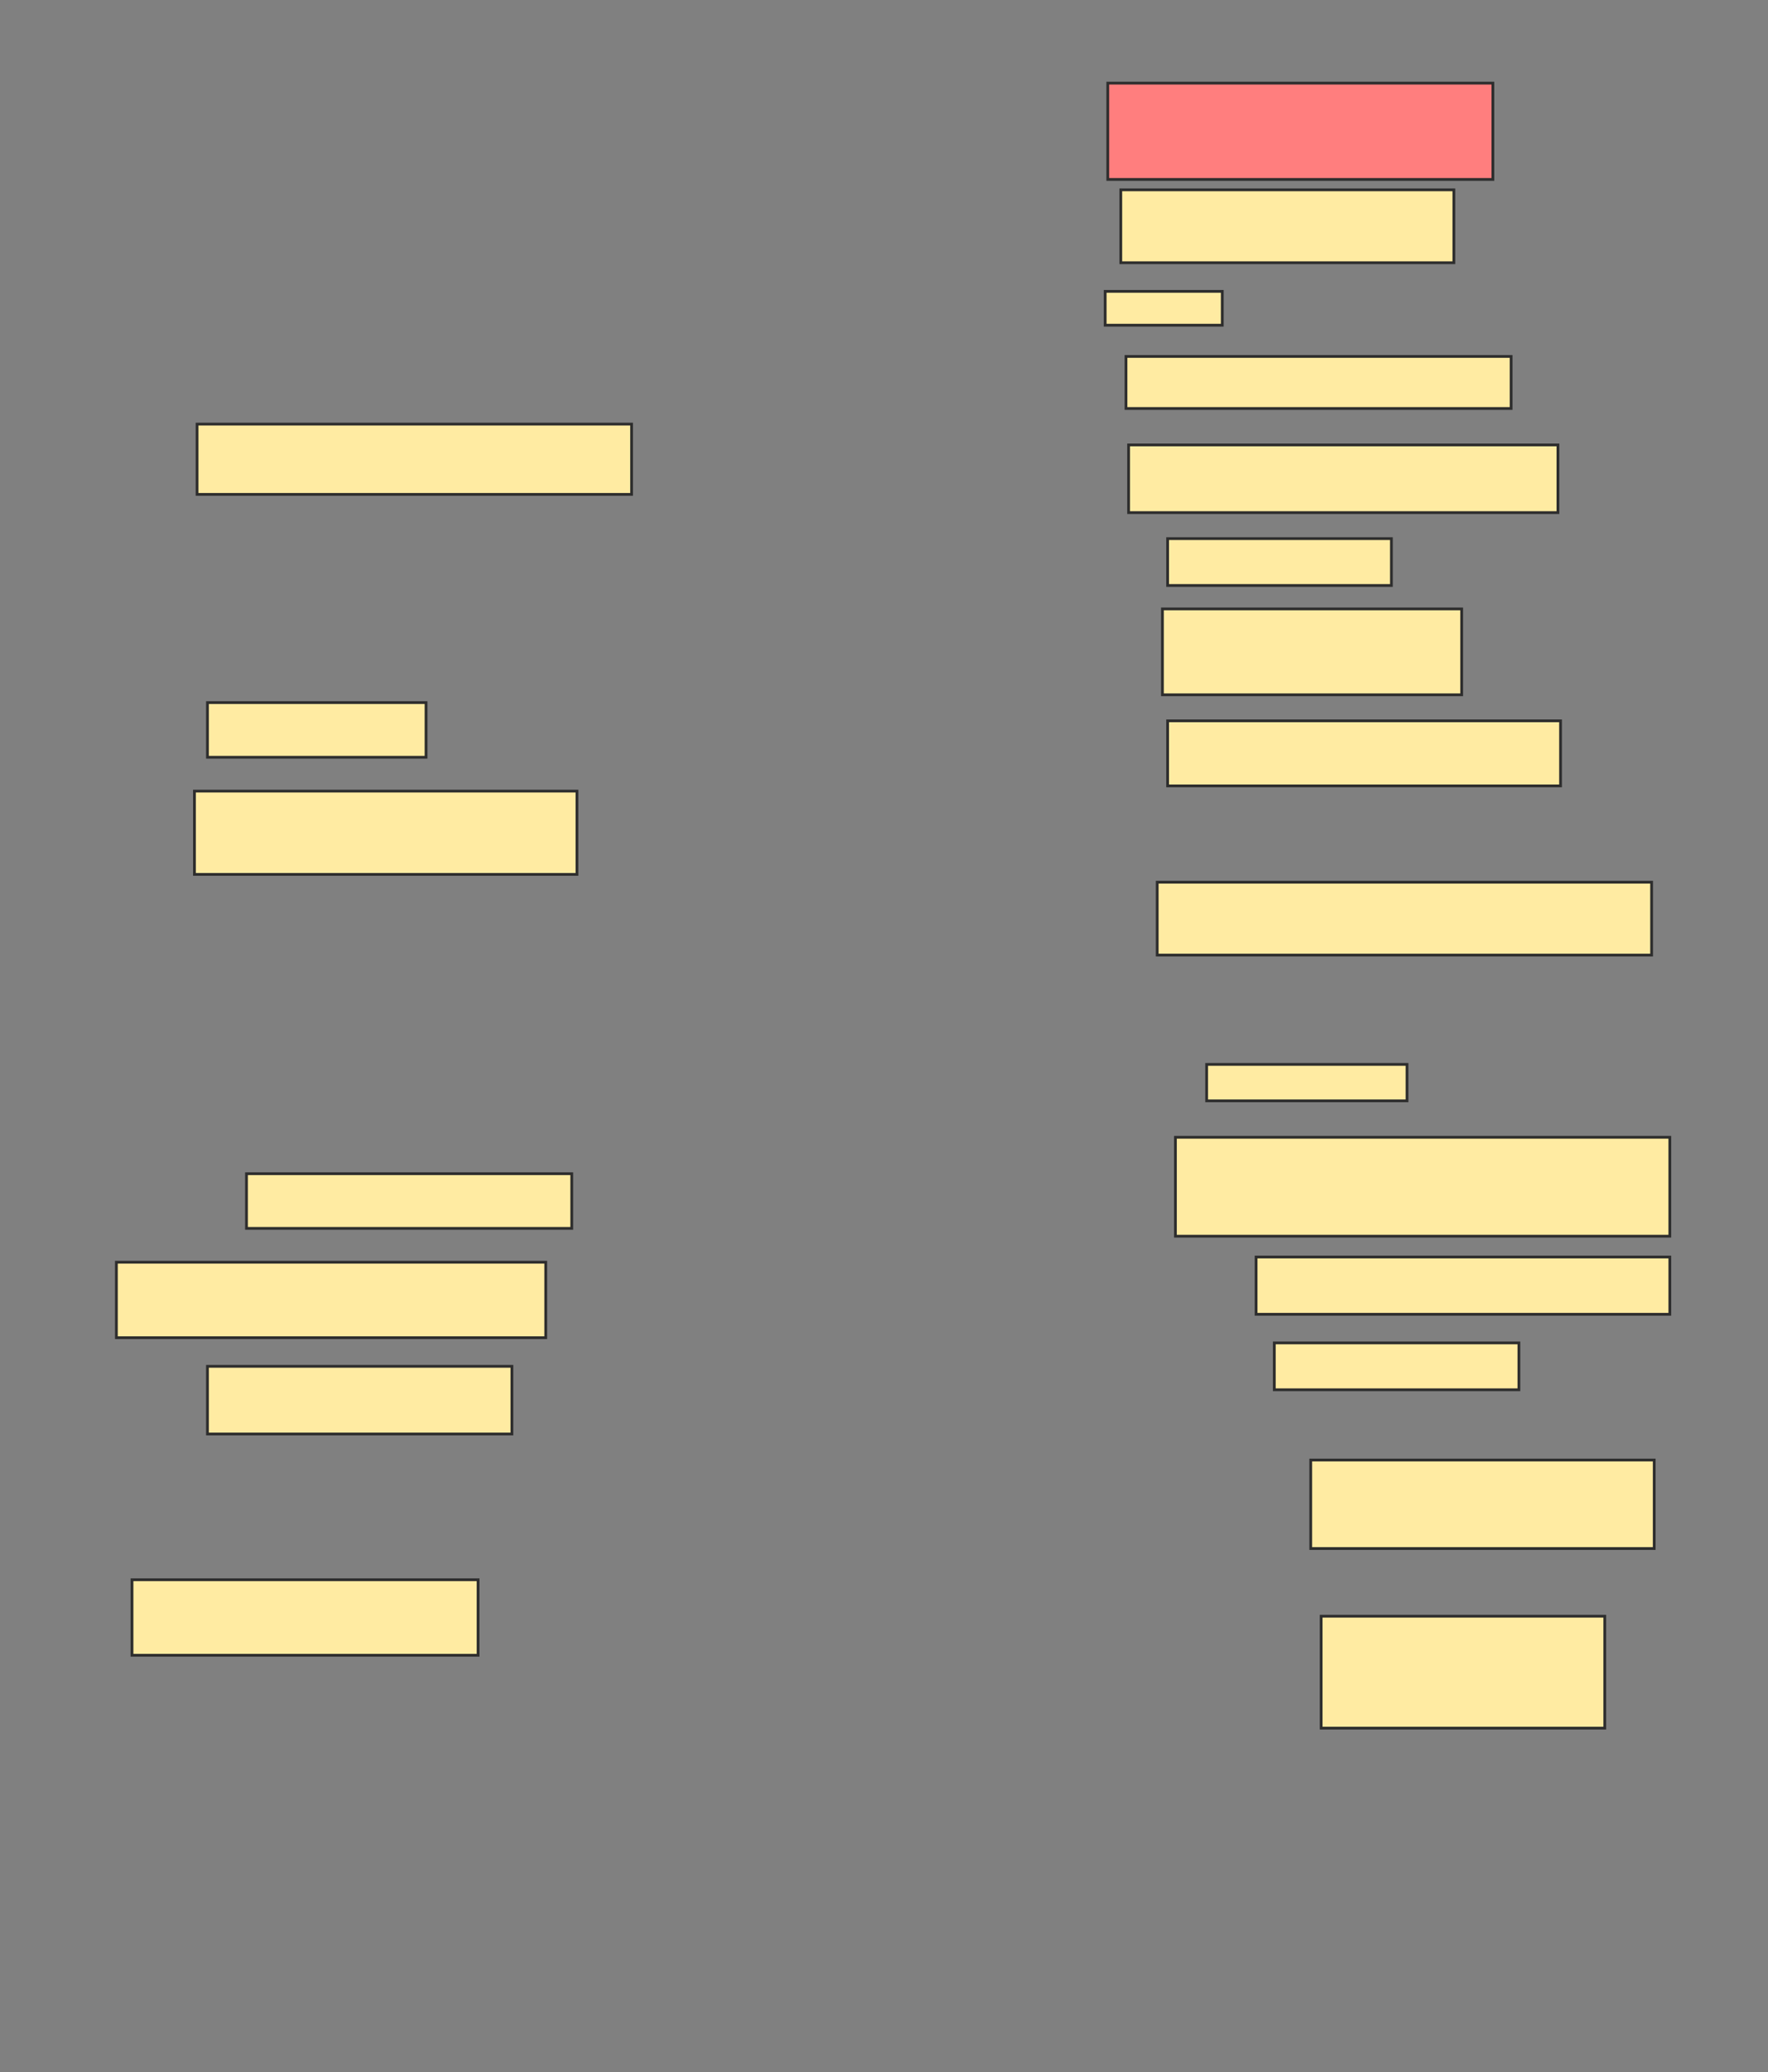 <svg xmlns="http://www.w3.org/2000/svg" width="641" height="751">
 <rect width="100%" height="100%" fill="#808080" stroke="none"/>
 <!-- Created with Image Occlusion Enhanced -->
 <g>
  <title>Labels</title>
 </g>
 <g>
  <title>Masks</title>
  <rect id="5648a2c10985413e8e485eaffb478f64-ao-1" height="25.472" width="157.547" y="153.717" x="71.443" stroke="#2D2D2D" fill="#FFEBA2"/>
  <rect id="5648a2c10985413e8e485eaffb478f64-ao-2" height="19.811" width="79.245" y="254.66" x="75.217" stroke="#2D2D2D" fill="#FFEBA2"/>
  <rect id="5648a2c10985413e8e485eaffb478f64-ao-3" height="30.189" width="138.679" y="286.736" x="70.5" stroke="#2D2D2D" fill="#FFEBA2"/>
  <rect id="5648a2c10985413e8e485eaffb478f64-ao-4" height="19.811" width="117.925" y="425.415" x="89.368" stroke="#2D2D2D" fill="#FFEBA2"/>
  <rect id="5648a2c10985413e8e485eaffb478f64-ao-5" height="27.358" width="155.66" y="457.491" x="42.198" stroke="#2D2D2D" fill="#FFEBA2"/>
  <rect id="5648a2c10985413e8e485eaffb478f64-ao-6" height="24.528" width="110.377" y="495.226" x="75.217" stroke="#2D2D2D" fill="#FFEBA2"/>
  <rect id="5648a2c10985413e8e485eaffb478f64-ao-7" height="27.358" width="125.472" y="572.585" x="47.858" stroke="#2D2D2D" fill="#FFEBA2"/>
  <rect id="5648a2c10985413e8e485eaffb478f64-ao-8" height="34.906" width="139.623" y="30.132" x="401.632" stroke="#2D2D2D" fill="#FF7E7E" class="qshape"/>
  <rect id="5648a2c10985413e8e485eaffb478f64-ao-9" height="26.415" width="120.755" y="68.811" x="406.349" stroke="#2D2D2D" fill="#FFEBA2"/>
  <rect id="5648a2c10985413e8e485eaffb478f64-ao-10" height="12.264" width="42.453" y="105.604" x="400.689" stroke="#2D2D2D" fill="#FFEBA2"/>
  <rect id="5648a2c10985413e8e485eaffb478f64-ao-11" height="18.868" width="139.623" y="129.189" x="408.236" stroke="#2D2D2D" fill="#FFEBA2"/>
  <rect stroke="#2D2D2D" id="5648a2c10985413e8e485eaffb478f64-ao-12" height="24.528" width="155.66" y="161.264" x="409.179" fill="#FFEBA2"/>
  <rect id="5648a2c10985413e8e485eaffb478f64-ao-13" height="16.981" width="81.132" y="195.226" x="423.33" stroke-linecap="null" stroke-linejoin="null" stroke-dasharray="null" stroke="#2D2D2D" fill="#FFEBA2"/>
  <rect id="5648a2c10985413e8e485eaffb478f64-ao-14" height="31.132" width="108.491" y="220.698" x="421.443" stroke-linecap="null" stroke-linejoin="null" stroke-dasharray="null" stroke="#2D2D2D" fill="#FFEBA2"/>
  <rect id="5648a2c10985413e8e485eaffb478f64-ao-15" height="23.585" width="142.453" y="261.264" x="423.33" stroke-linecap="null" stroke-linejoin="null" stroke-dasharray="null" stroke="#2D2D2D" fill="#FFEBA2"/>
  <rect id="5648a2c10985413e8e485eaffb478f64-ao-16" height="26.415" width="179.245" y="319.755" x="419.557" stroke-linecap="null" stroke-linejoin="null" stroke-dasharray="null" stroke="#2D2D2D" fill="#FFEBA2"/>
  <rect id="5648a2c10985413e8e485eaffb478f64-ao-17" height="13.208" width="72.642" y="385.792" x="437.481" stroke-linecap="null" stroke-linejoin="null" stroke-dasharray="null" stroke="#2D2D2D" fill="#FFEBA2"/>
  <rect stroke="#2D2D2D" id="5648a2c10985413e8e485eaffb478f64-ao-18" height="35.849" width="179.245" y="412.208" x="426.16" stroke-linecap="null" stroke-linejoin="null" stroke-dasharray="null" fill="#FFEBA2"/>
  <rect id="5648a2c10985413e8e485eaffb478f64-ao-19" height="20.755" width="150" y="455.604" x="455.406" stroke-linecap="null" stroke-linejoin="null" stroke-dasharray="null" stroke="#2D2D2D" fill="#FFEBA2"/>
  <rect id="5648a2c10985413e8e485eaffb478f64-ao-20" height="16.981" width="88.679" y="486.736" x="462.009" stroke-linecap="null" stroke-linejoin="null" stroke-dasharray="null" stroke="#2D2D2D" fill="#FFEBA2"/>
  <rect stroke="#2D2D2D" id="5648a2c10985413e8e485eaffb478f64-ao-21" height="32.075" width="124.528" y="529.189" x="475.217" stroke-linecap="null" stroke-linejoin="null" stroke-dasharray="null" fill="#FFEBA2"/>
  <rect id="5648a2c10985413e8e485eaffb478f64-ao-22" height="40.566" width="102.83" y="585.792" x="478.991" stroke-linecap="null" stroke-linejoin="null" stroke-dasharray="null" stroke="#2D2D2D" fill="#FFEBA2"/>
 </g>
</svg>